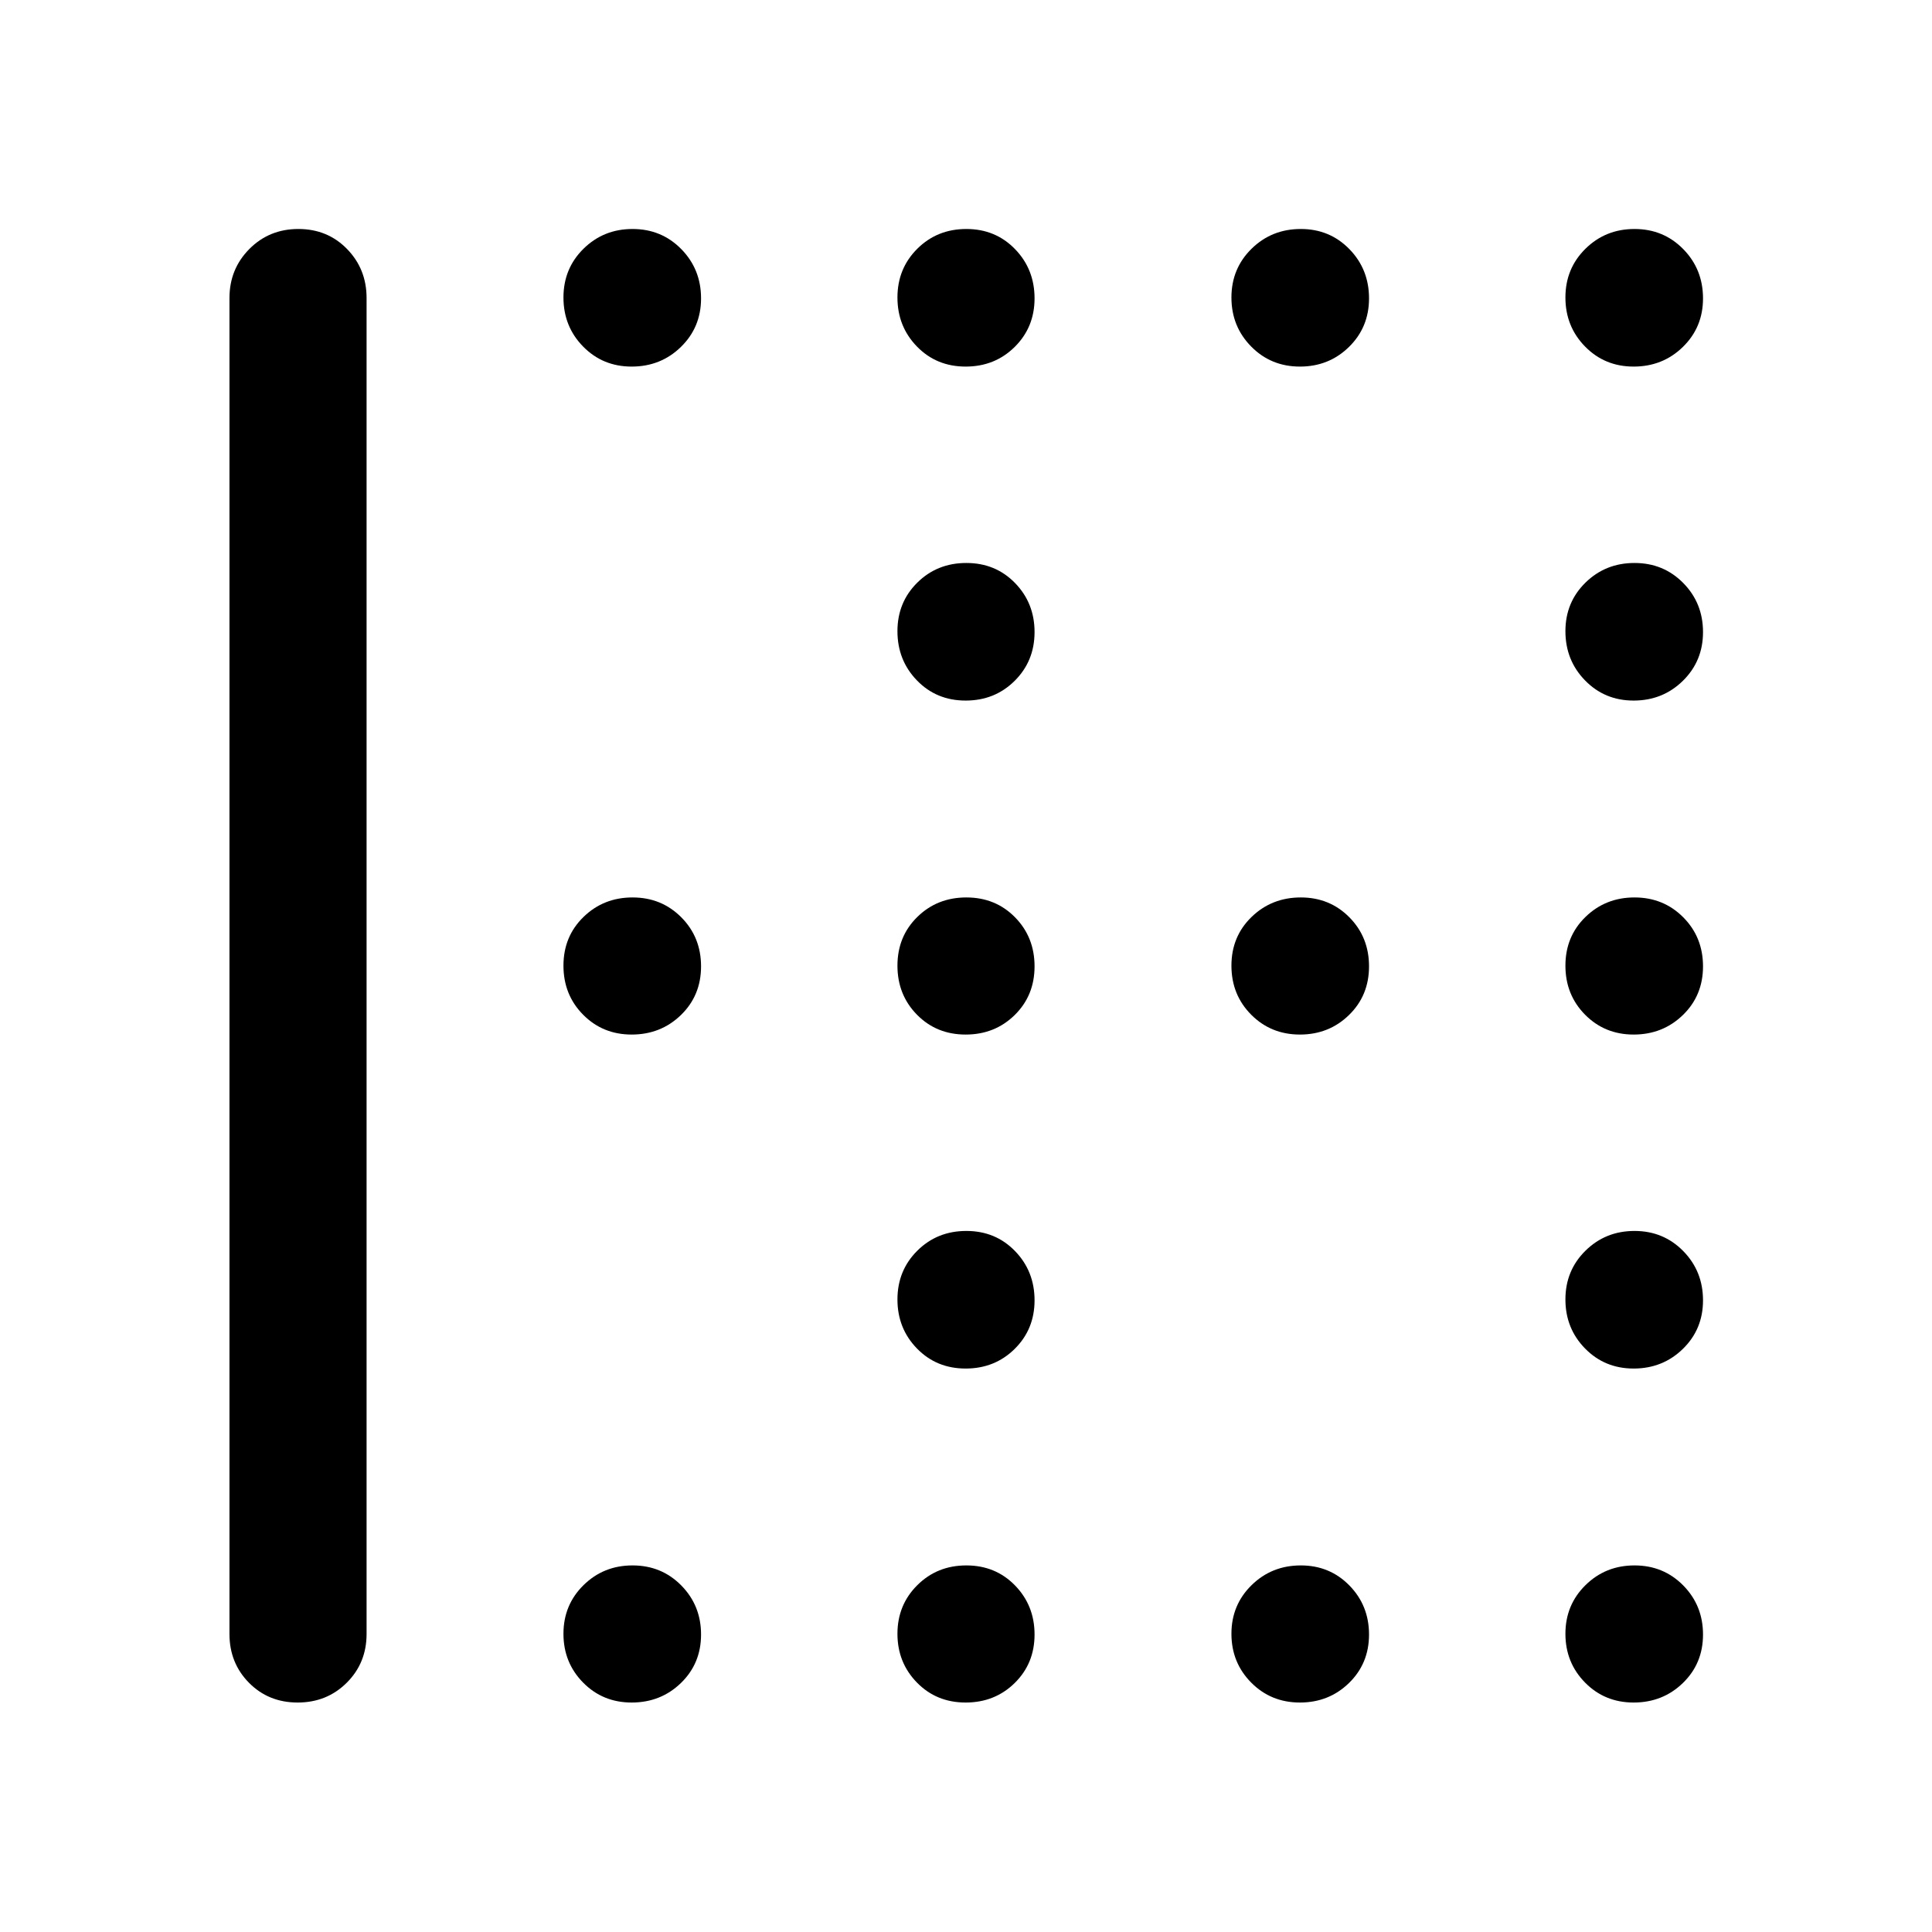 <svg xmlns="http://www.w3.org/2000/svg" height="48" viewBox="0 -960 960 960" width="48"><path d="M479.825-611.891q-14.499 0-24.195-10.006-9.695-10.006-9.695-24.474 0-14.367 9.871-24.129 9.871-9.761 24.369-9.761 14.499 0 24.195 9.963 9.695 9.964 9.695 24.37t-9.871 24.222q-9.871 9.815-24.369 9.815ZM313.868-445.935q-14.367 0-24.128-9.871-9.762-9.871-9.762-24.369 0-14.499 9.964-24.195 9.963-9.695 24.369-9.695t24.222 9.871q9.815 9.871 9.815 24.369 0 14.499-10.006 24.195-10.005 9.695-24.474 9.695Zm165.957 0q-14.499 0-24.195-9.871-9.695-9.871-9.695-24.369 0-14.499 9.871-24.195 9.871-9.695 24.369-9.695 14.499 0 24.195 9.871 9.695 9.871 9.695 24.369 0 14.499-9.871 24.195-9.871 9.695-24.369 9.695Zm166.103 0q-14.406 0-24.222-9.871-9.815-9.871-9.815-24.369 0-14.499 10.006-24.195 10.006-9.695 24.474-9.695 14.367 0 24.129 9.871 9.761 9.871 9.761 24.369 0 14.499-9.963 24.195-9.964 9.695-24.37 9.695ZM479.825-279.978q-14.499 0-24.195-9.964-9.695-9.963-9.695-24.369t9.871-24.222q9.871-9.815 24.369-9.815 14.499 0 24.195 10.006 9.695 10.005 9.695 24.474 0 14.367-9.871 24.128-9.871 9.762-24.369 9.762Zm-165.957-497.87q-14.367 0-24.128-9.963-9.762-9.964-9.762-24.37t9.964-24.221q9.963-9.816 24.369-9.816t24.222 10.006q9.815 10.006 9.815 24.474 0 14.367-10.006 24.129-10.005 9.761-24.474 9.761Zm165.957 0q-14.499 0-24.195-9.963-9.695-9.964-9.695-24.37t9.871-24.221q9.871-9.816 24.369-9.816 14.499 0 24.195 10.006 9.695 10.006 9.695 24.474 0 14.367-9.871 24.129-9.871 9.761-24.369 9.761Zm166.103 0q-14.406 0-24.222-9.963-9.815-9.964-9.815-24.37t10.006-24.221q10.006-9.816 24.474-9.816 14.367 0 24.129 10.006 9.761 10.006 9.761 24.474 0 14.367-9.963 24.129-9.964 9.761-24.37 9.761Zm165.81 0q-14.367 0-24.129-9.963-9.761-9.964-9.761-24.37t9.963-24.221q9.964-9.816 24.37-9.816t24.221 10.006q9.816 10.006 9.816 24.474 0 14.367-10.006 24.129-10.006 9.761-24.474 9.761Zm0 165.957q-14.367 0-24.129-10.006-9.761-10.006-9.761-24.474 0-14.367 9.963-24.129 9.964-9.761 24.37-9.761t24.221 9.963q9.816 9.964 9.816 24.37t-10.006 24.222q-10.006 9.815-24.474 9.815Zm0 165.956q-14.367 0-24.129-9.871-9.761-9.871-9.761-24.369 0-14.499 9.963-24.195 9.964-9.695 24.37-9.695t24.221 9.871q9.816 9.871 9.816 24.369 0 14.499-10.006 24.195-10.006 9.695-24.474 9.695Zm0 165.957q-14.367 0-24.129-9.964-9.761-9.963-9.761-24.369t9.963-24.222q9.964-9.815 24.37-9.815t24.221 10.006q9.816 10.005 9.816 24.474 0 14.367-10.006 24.128-10.006 9.762-24.474 9.762Zm-497.87 165.956q-14.367 0-24.128-9.915-9.762-9.915-9.762-24.25t9.964-24.15q9.963-9.815 24.369-9.815t24.222 9.963q9.815 9.964 9.815 24.37t-10.006 24.102q-10.005 9.695-24.474 9.695Zm165.957 0q-14.499 0-24.195-9.915-9.695-9.915-9.695-24.25t9.871-24.15q9.871-9.815 24.369-9.815 14.499 0 24.195 9.963 9.695 9.964 9.695 24.37t-9.871 24.102q-9.871 9.695-24.369 9.695Zm166.103 0q-14.406 0-24.222-9.915-9.815-9.915-9.815-24.25t10.006-24.15q10.006-9.815 24.474-9.815 14.367 0 24.129 9.963 9.761 9.964 9.761 24.37t-9.963 24.102q-9.964 9.695-24.37 9.695Zm165.81 0q-14.367 0-24.129-9.915-9.761-9.915-9.761-24.25t9.963-24.15q9.964-9.815 24.37-9.815t24.221 9.963q9.816 9.964 9.816 24.37t-10.006 24.102q-10.006 9.695-24.474 9.695Zm-697.716-34.065v-663.826q0-14.394 9.871-24.349 9.871-9.956 24.369-9.956 14.499 0 24.195 9.956 9.695 9.955 9.695 24.349v663.826q0 14.424-9.871 24.245-9.871 9.82-24.37 9.82-14.498 0-24.194-9.82-9.695-9.821-9.695-24.245Z"/></svg>